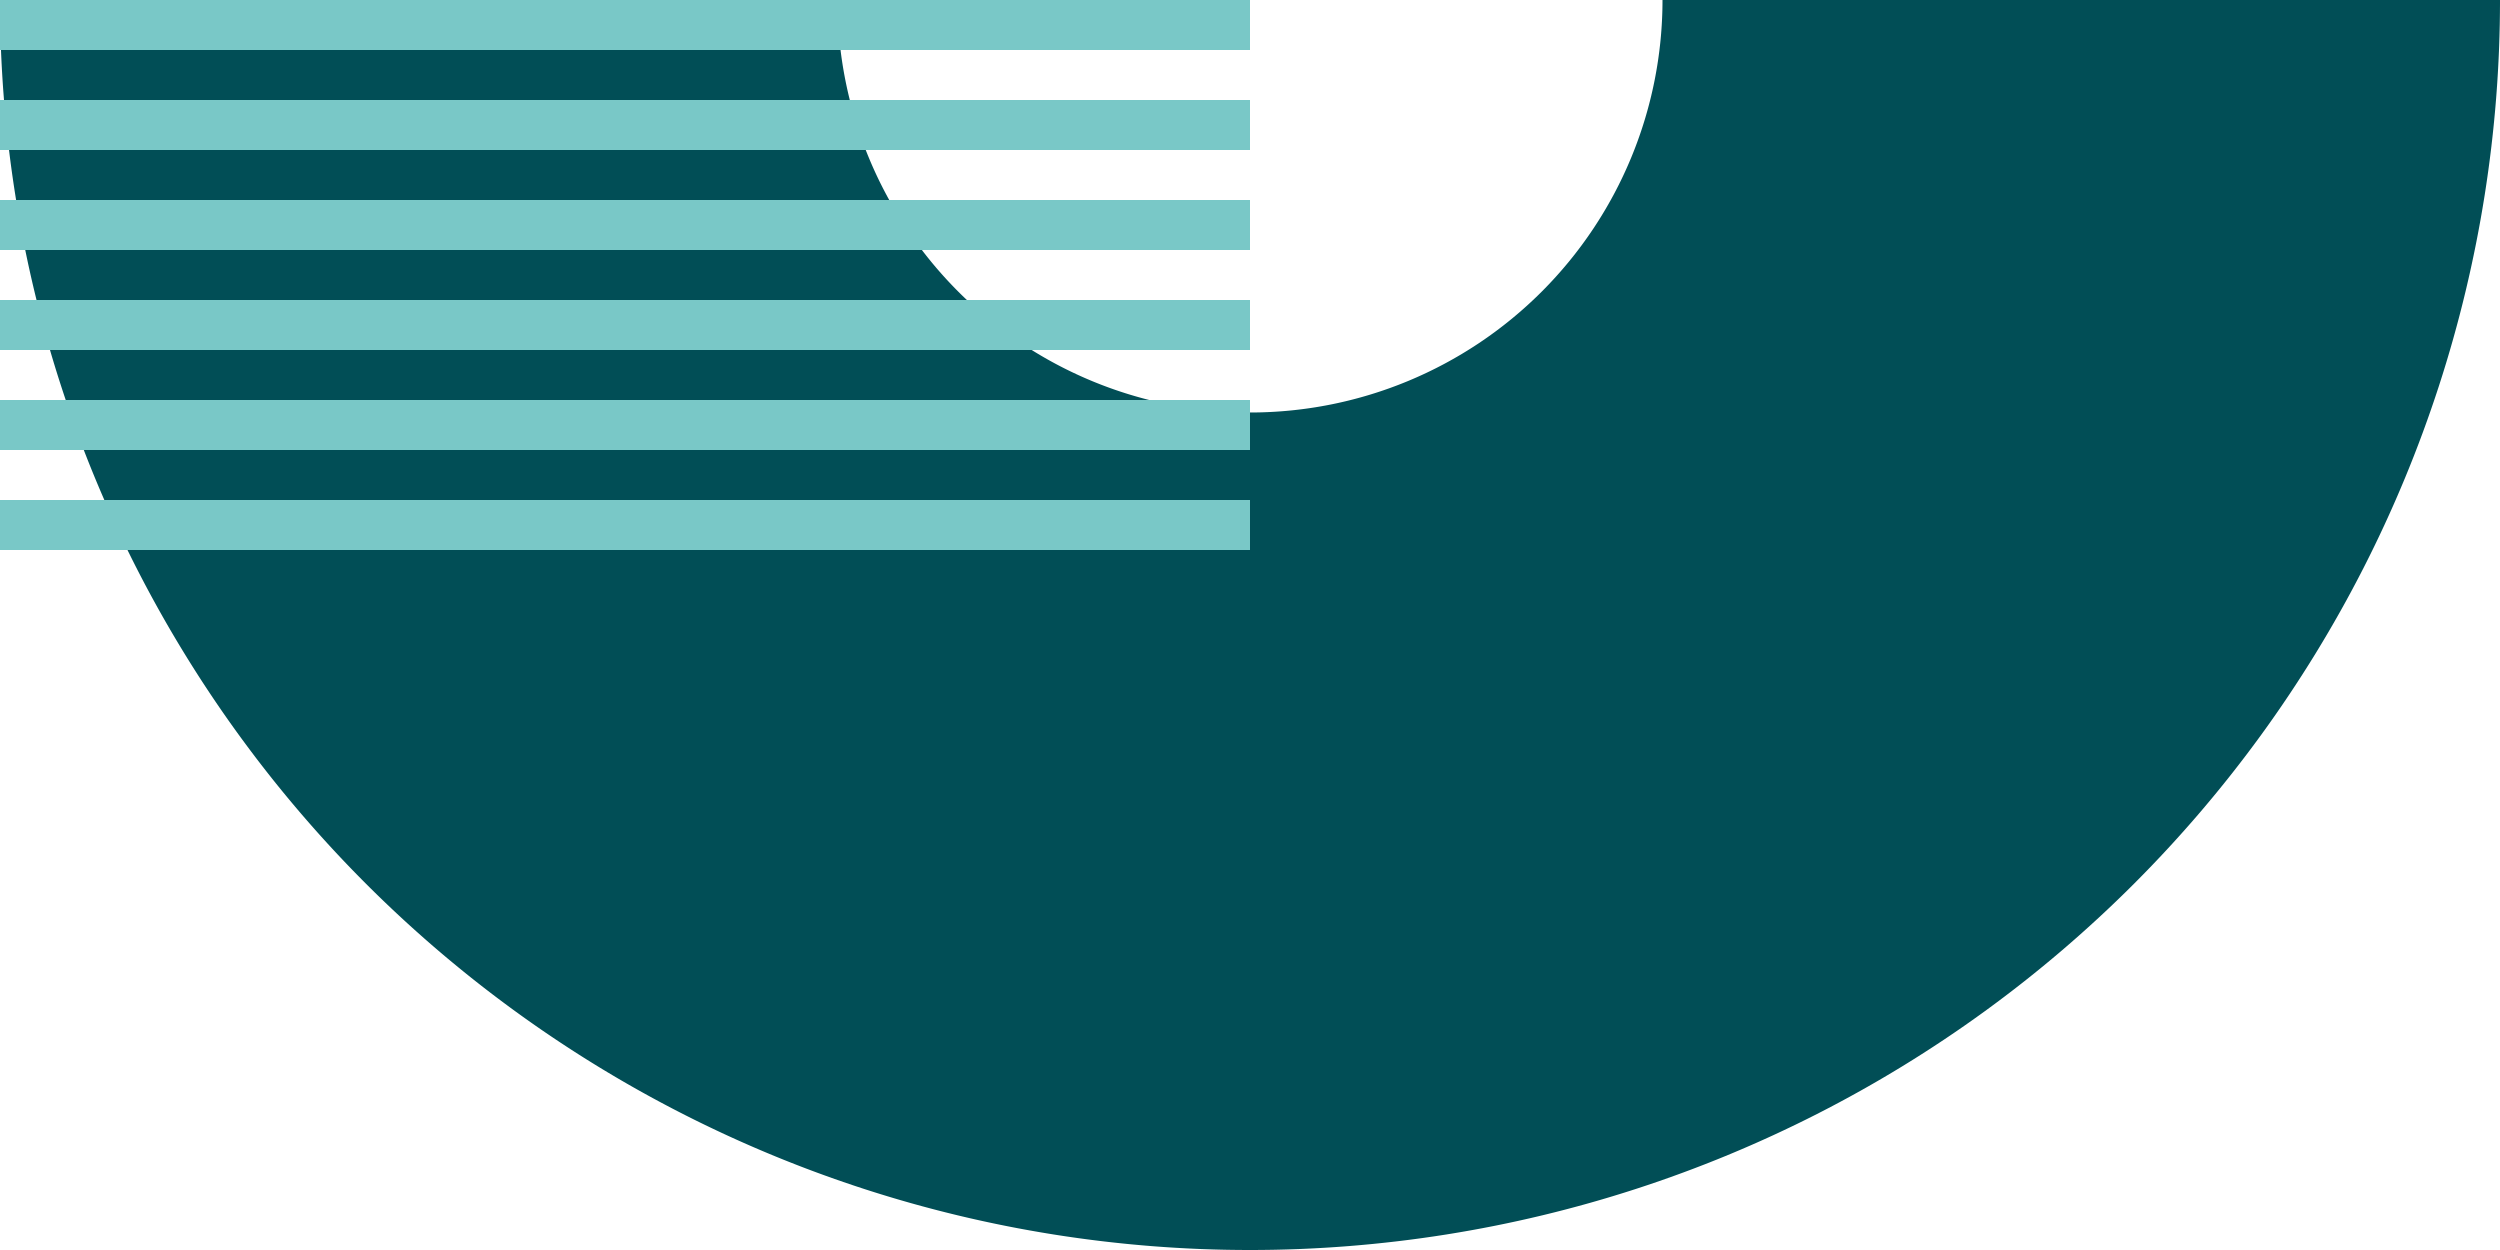 <svg xmlns="http://www.w3.org/2000/svg" width="200" height="100" fill="none">
    <path fill="#014E56" fill-rule="evenodd"
        d="M100 100a100 100 0 1 0 0-200 100 100 0 0 0 0 200Zm0-67a33 33 0 1 0 0-66 33 33 0 0 0 0 66Z"
        clip-rule="evenodd" />
    <path fill="#79C8C7" fill-rule="evenodd"
        d="M100 0H0v4h100V0Zm0 8H0v4h100V8ZM0 16h100v4H0v-4Zm100 8H0v4h100v-4ZM0 32h100v4H0v-4Zm100 8H0v4h100v-4Z"
        clip-rule="evenodd" />
</svg>
